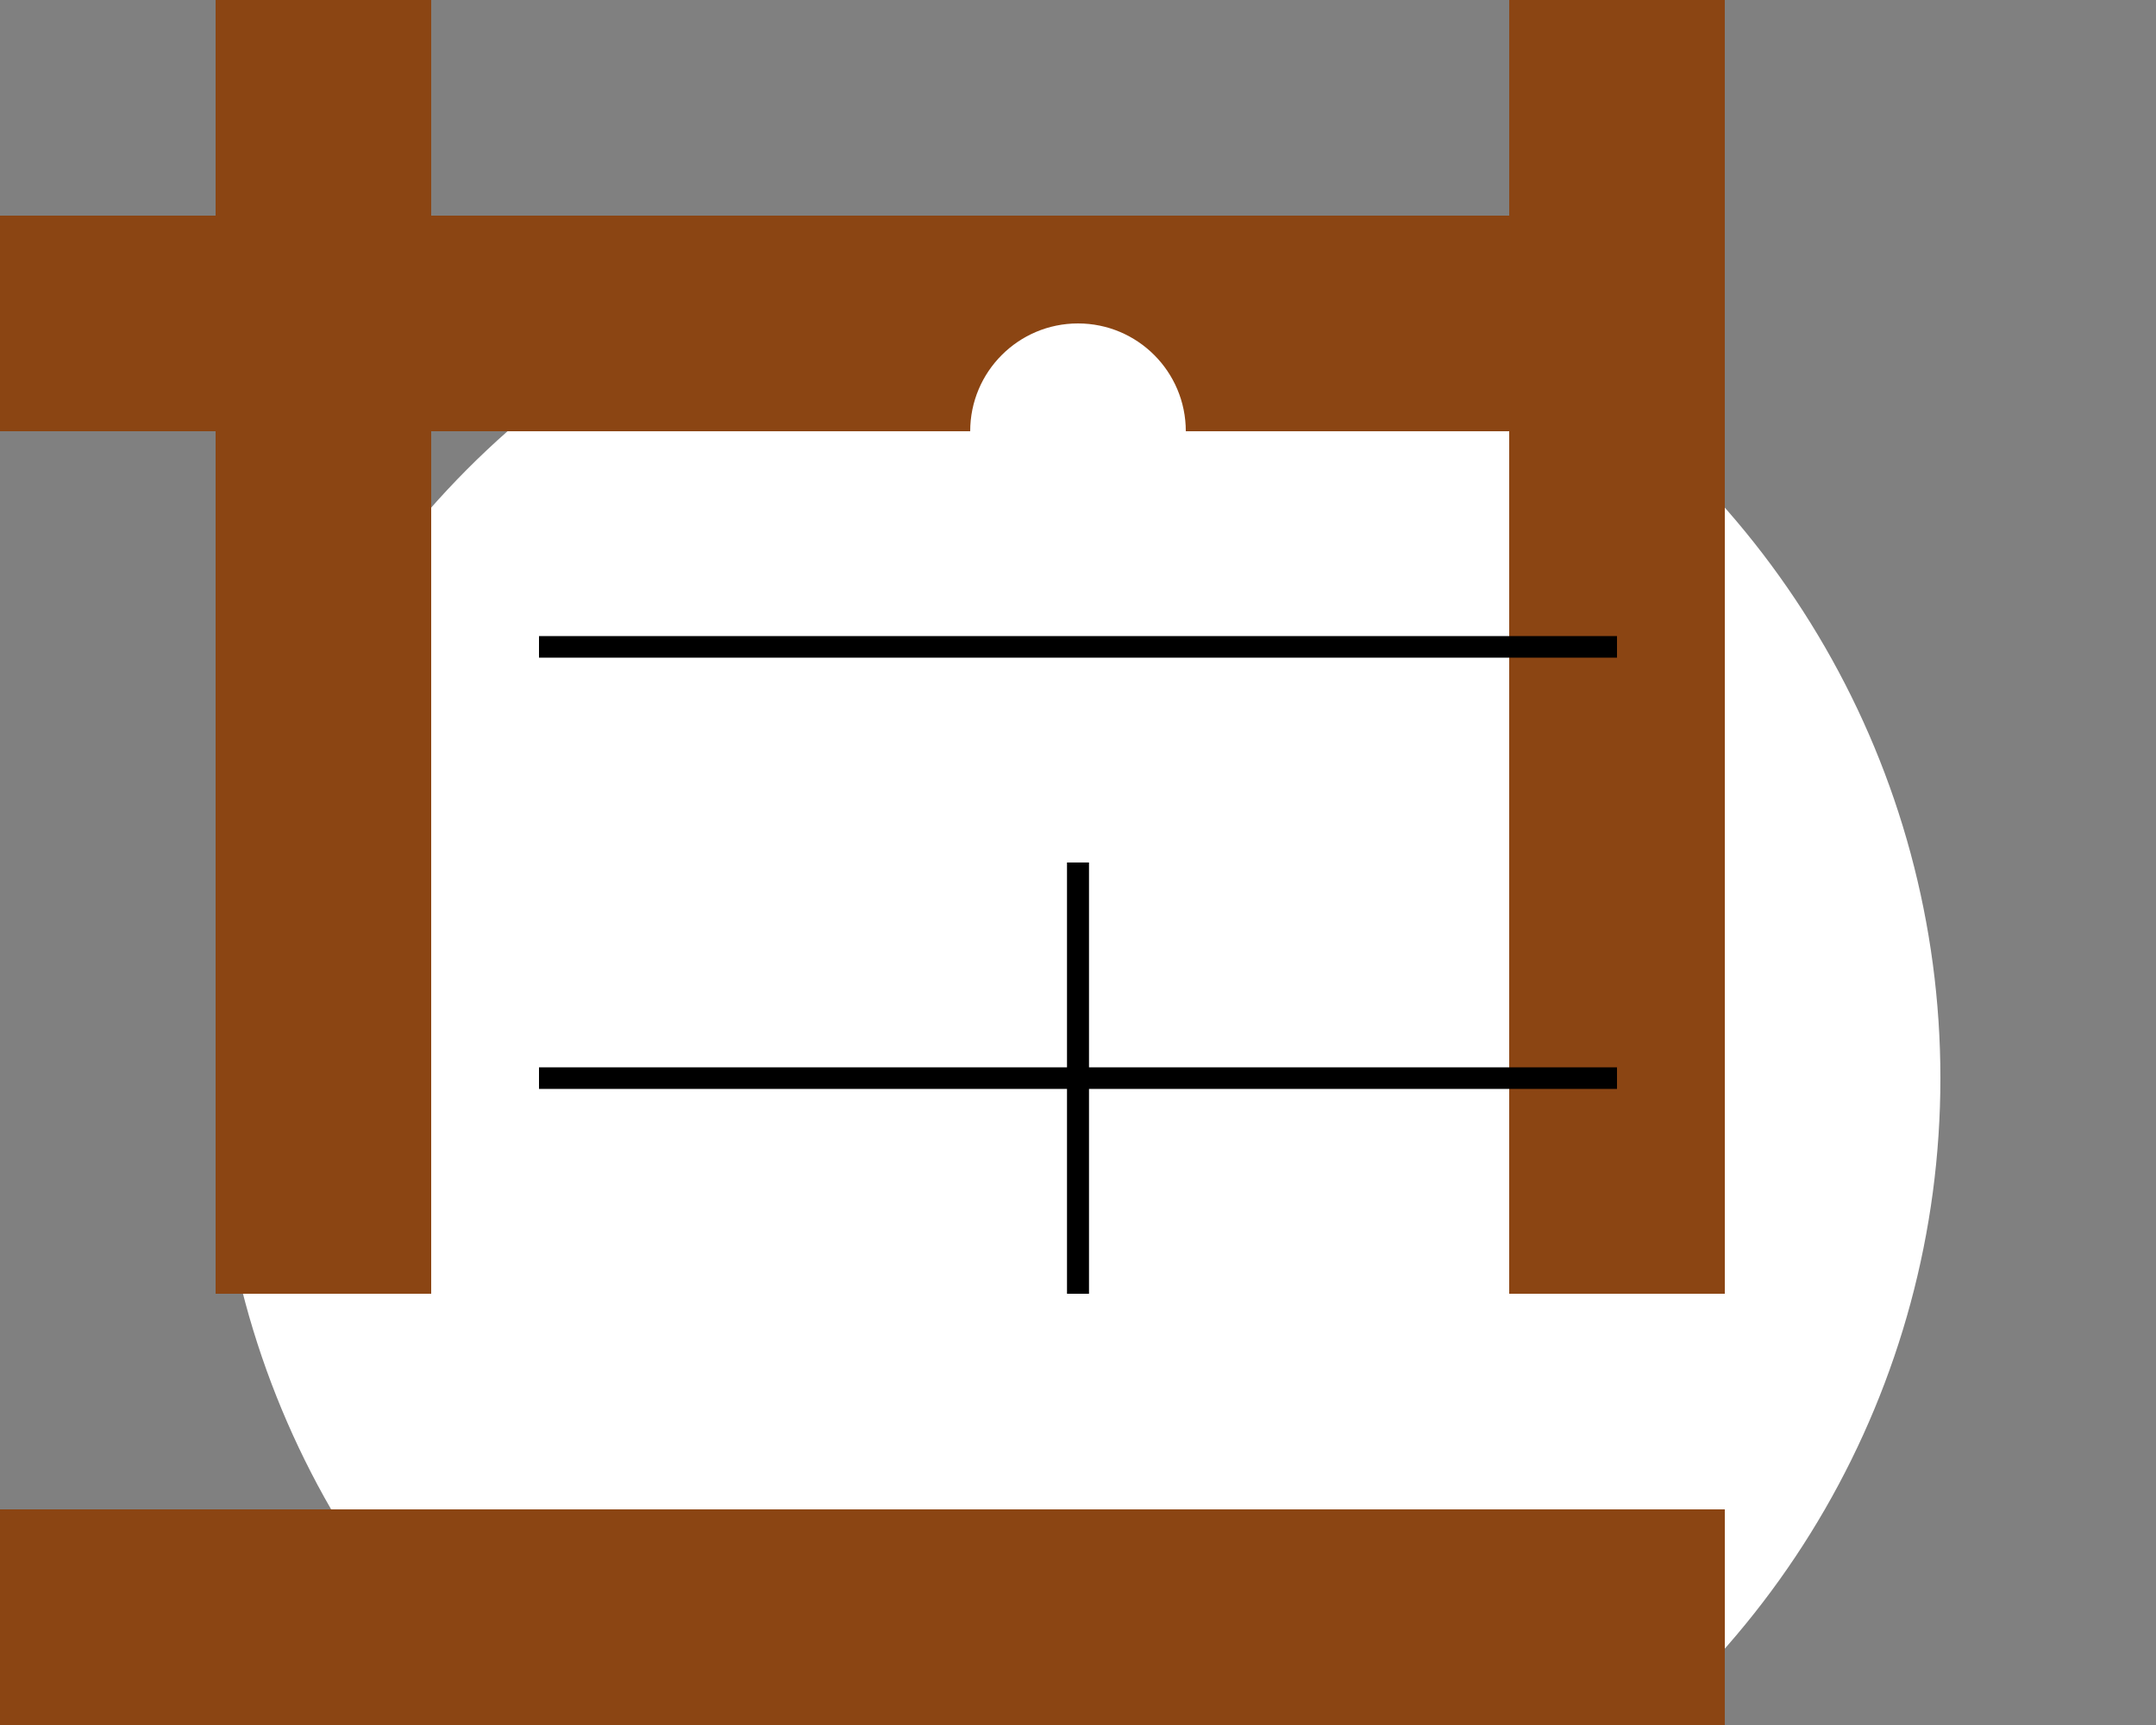 <svg width="100" height="80" xmlns="http://www.w3.org/2000/svg">

  <rect width="100%" height="100%" fill="#808080" stroke="none"/>

  <!-- Central Igloo Dome -->
  <circle cx="50" cy="50" r="40" fill="#ffffff"/>

  <!-- Entrance Tunnel -->
  <rect x="30" y="60" width="20" height="20" fill="#ffffff"/>

  <!-- Surrounding Walls -->
  <rect x="0" y="10" width="80" height="10" fill="#8b4513"/>
  <rect x="0" y="70" width="80" height="10" fill="#8b4513"/>
  <rect x="10" y="0" width="10" height="60" fill="#8b4513"/>
  <rect x="70" y="0" width="10" height="60" fill="#8b4513"/>

  <!-- Smoke Ventilation Hole -->
  <circle cx="50" cy="20" r="5" fill="#ffffff"/>

  <!-- Interior Dividers -->
  <line x1="25" y1="50" x2="75" y2="50" stroke="#000"/>
  <line x1="50" y1="40" x2="50" y2="60" stroke="#000"/>
  <line x1="25" y1="30" x2="75" y2="30" stroke="#000"/>
  <line x1="50" y1="40" x2="50" y2="60" stroke="#000"/>

</svg>